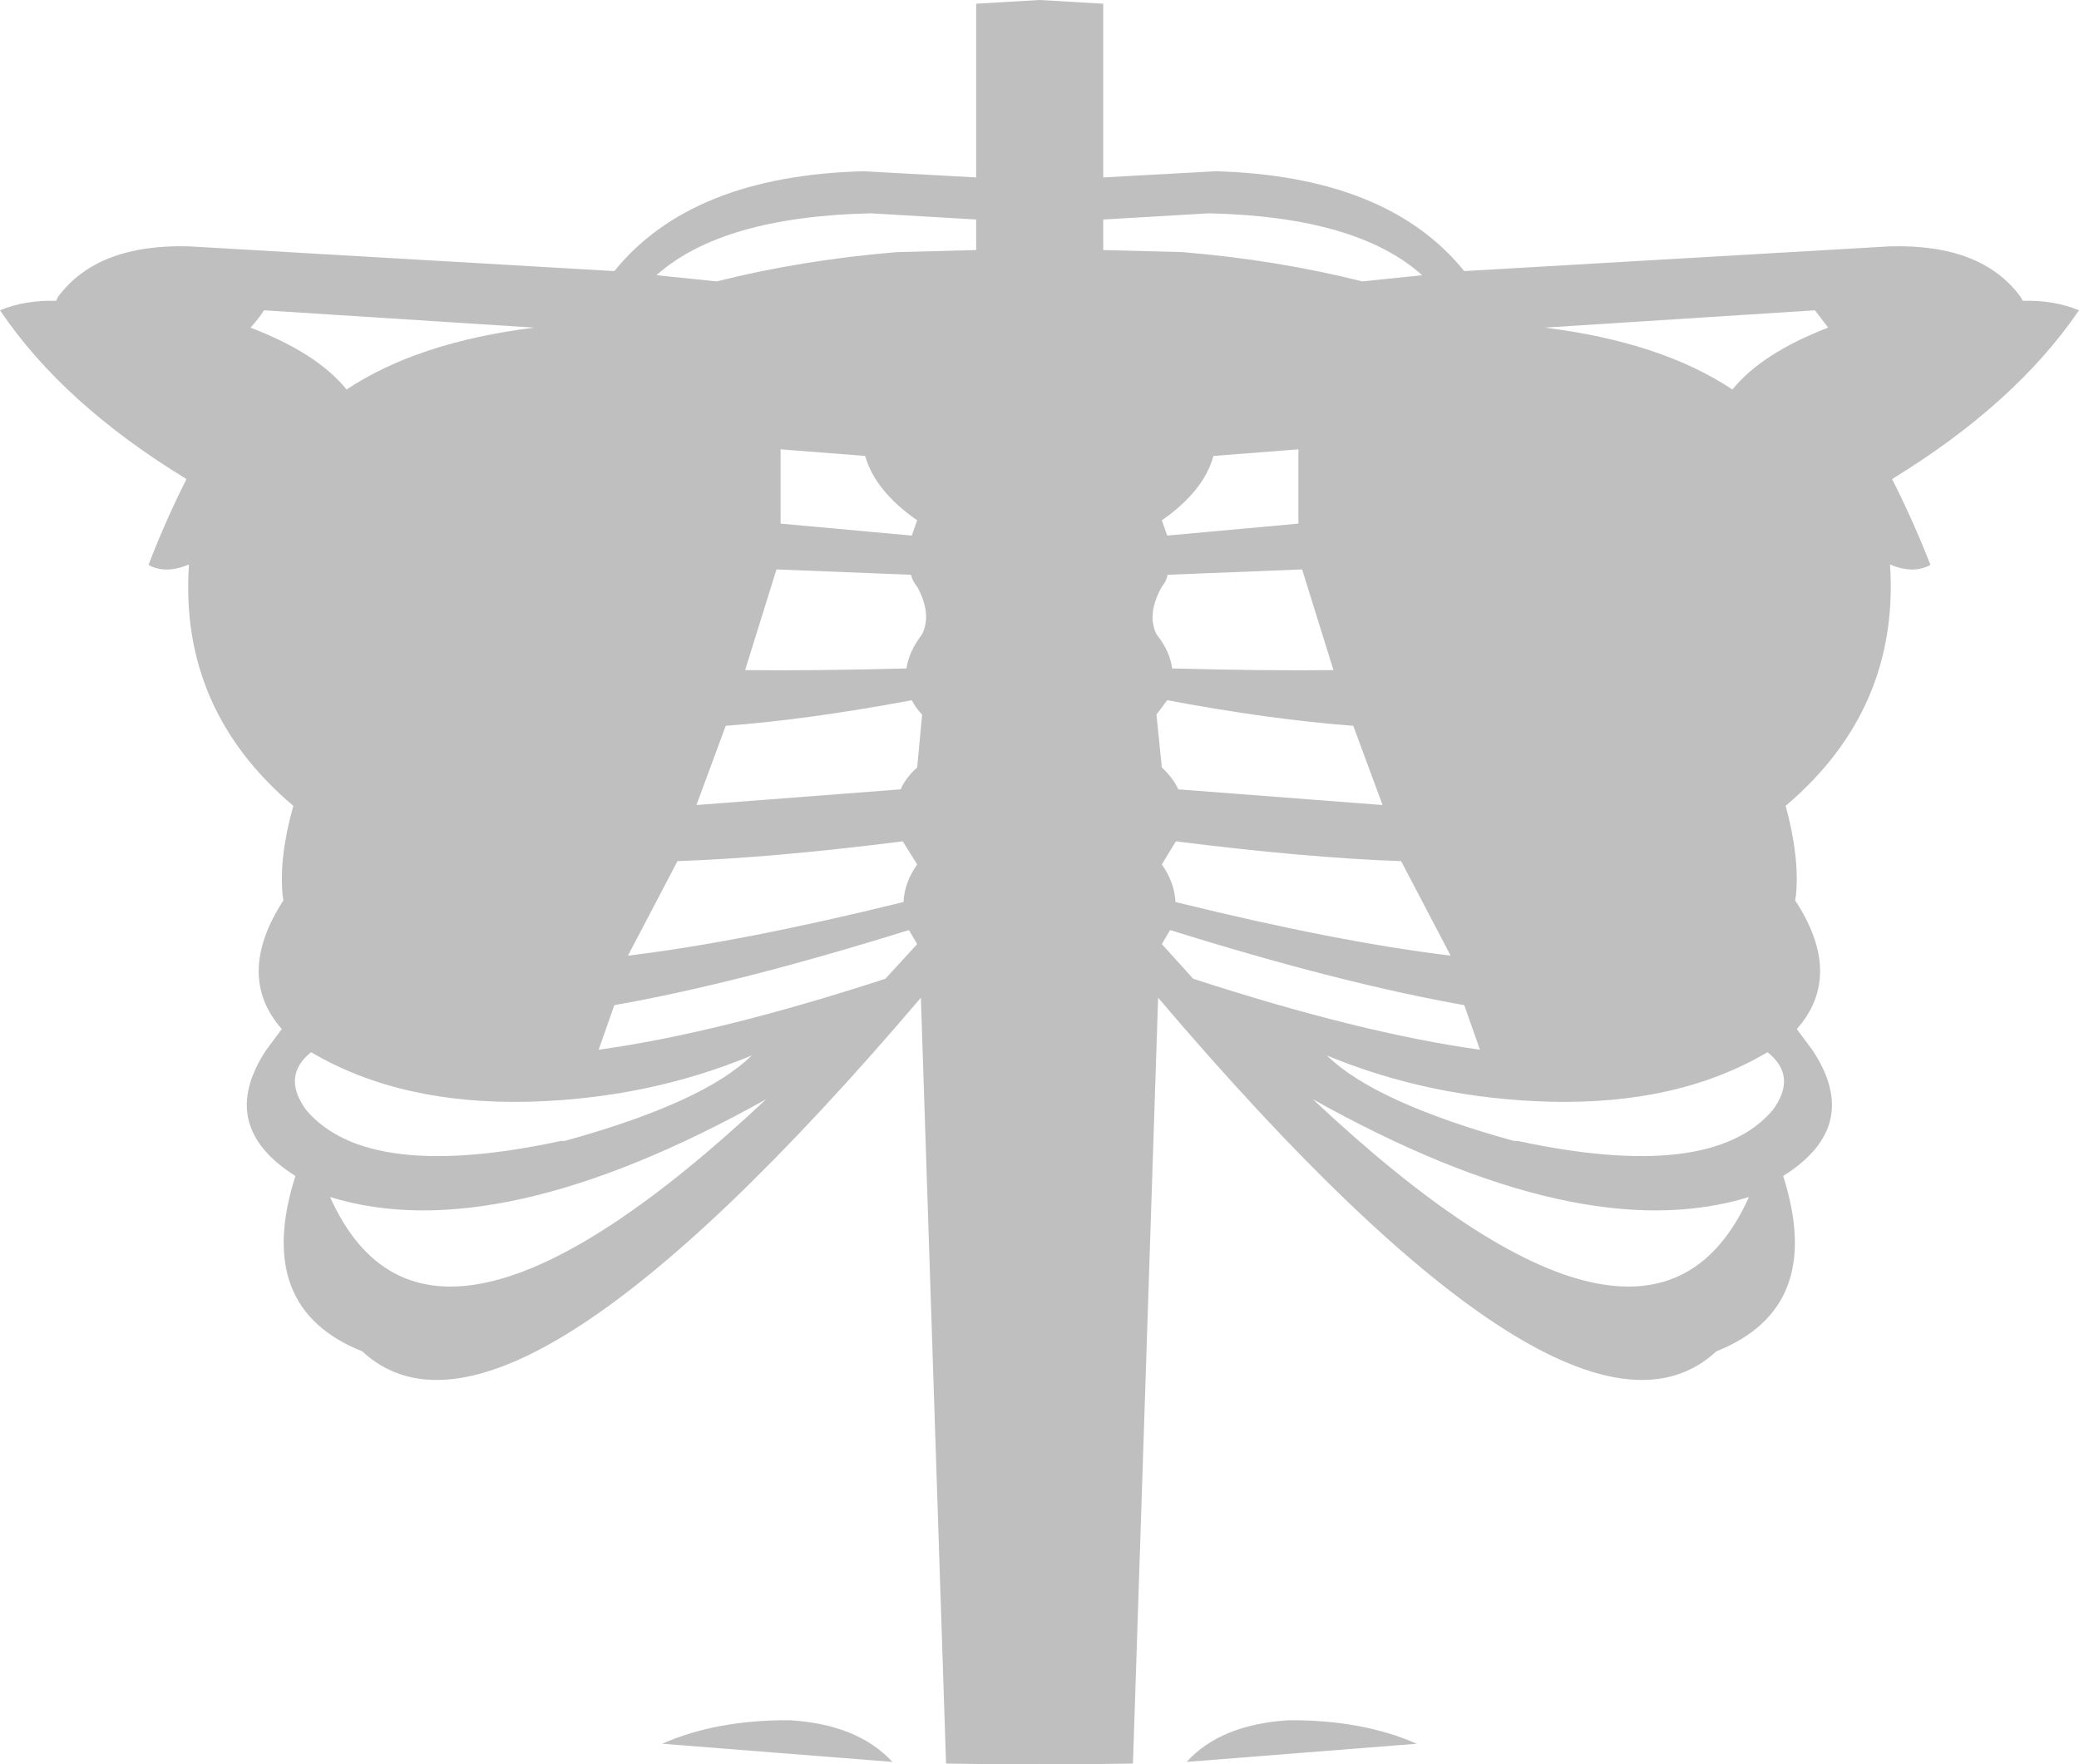<?xml version="1.0" encoding="UTF-8" standalone="no"?>
<svg xmlns:xlink="http://www.w3.org/1999/xlink" height="213.8px" width="251.95px" xmlns="http://www.w3.org/2000/svg">
  <g transform="matrix(1.0, 0.0, 0.0, 1.0, 126.05, 169.1)">
    <path d="M118.8 -133.15 L119.1 -132.65 Q122.85 -132.75 125.9 -131.5 118.2 -120.2 103.25 -111.05 105.8 -106.0 107.9 -100.65 105.8 -99.5 103.0 -100.7 104.15 -83.15 90.35 -71.45 92.05 -65.25 91.6 -60.6 L91.5 -60.0 Q97.45 -50.9 91.7 -44.4 L93.6 -41.85 Q99.7 -32.65 90.05 -26.6 95.15 -10.6 81.95 -5.35 64.5 10.8 14.3 -48.2 L11.25 44.6 3.8 44.7 -0.1 44.65 -3.95 44.7 -11.4 44.6 -14.45 -48.2 Q-64.7 10.8 -82.15 -5.35 -95.35 -10.6 -90.25 -26.6 -99.85 -32.65 -93.8 -41.85 L-91.9 -44.4 Q-97.6 -50.9 -91.7 -60.0 L-91.8 -60.6 Q-92.25 -65.25 -90.5 -71.45 -104.35 -83.15 -103.15 -100.7 -104.8 -100.0 -106.2 -100.1 -107.2 -100.15 -108.05 -100.65 -106.0 -106.0 -103.45 -111.05 -118.4 -120.15 -126.05 -131.5 -123.05 -132.75 -119.25 -132.65 L-119.0 -133.15 Q-114.25 -139.55 -103.15 -139.25 L-51.6 -136.25 Q-42.25 -147.8 -21.4 -148.35 L-7.75 -147.6 -7.75 -168.65 -0.1 -169.1 -0.05 -169.1 7.65 -168.65 7.65 -147.6 21.3 -148.35 Q42.1 -147.75 51.4 -136.25 L103.0 -139.25 Q114.1 -139.55 118.8 -133.15 M14.75 -106.05 L15.4 -104.2 31.3 -105.65 31.3 -114.65 21.0 -113.85 Q19.85 -109.6 14.75 -106.05 M7.65 -138.8 L17.25 -138.55 Q28.7 -137.6 39.05 -135.0 L46.3 -135.75 Q38.4 -142.85 20.45 -143.25 L7.65 -142.5 7.65 -138.8 M95.5 -129.4 L93.9 -131.5 61.15 -129.4 Q75.25 -127.65 83.9 -121.9 87.45 -126.3 95.5 -129.4 M15.45 -99.45 Q15.3 -98.65 14.75 -98.0 12.9 -94.7 14.1 -92.25 15.75 -90.15 16.0 -88.1 27.5 -87.8 35.55 -87.9 L31.75 -100.1 15.45 -99.45 M43.75 -64.75 Q32.3 -65.15 16.45 -67.15 L14.75 -64.35 Q16.3 -62.15 16.4 -59.8 36.05 -54.95 49.75 -53.3 L43.75 -64.75 M14.1 -82.5 L14.75 -76.1 Q16.1 -74.85 16.75 -73.45 L41.5 -71.55 37.95 -81.15 Q27.95 -81.9 15.4 -84.25 L14.1 -82.5 M18.55 -50.5 Q38.85 -43.9 53.3 -41.9 L51.4 -47.3 Q36.4 -49.95 15.75 -56.4 L14.75 -54.7 18.55 -50.5 M57.85 -30.85 Q81.35 -25.8 88.8 -34.6 91.8 -38.7 88.15 -41.6 77.35 -35.2 61.7 -35.6 47.3 -36.0 34.75 -41.2 40.6 -35.5 57.4 -30.85 L57.85 -30.85 M33.05 -35.9 Q73.95 2.5 85.9 -24.05 65.5 -17.75 33.05 -35.9 M30.15 39.35 Q39.05 39.3 45.65 42.2 L17.75 44.4 Q21.9 39.85 30.15 39.35 M-15.65 -99.45 L-31.95 -100.1 -35.75 -87.9 Q-27.65 -87.8 -16.2 -88.1 -15.9 -90.15 -14.3 -92.25 -13.1 -94.7 -14.9 -98.0 -15.45 -98.65 -15.65 -99.45 M-31.45 -114.65 L-31.45 -105.65 -15.55 -104.2 -14.9 -106.05 Q-20.0 -109.6 -21.2 -113.85 L-31.45 -114.65 M-7.75 -138.8 L-7.75 -142.5 -20.5 -143.25 Q-38.55 -142.85 -46.5 -135.75 L-39.2 -135.0 Q-28.85 -137.6 -17.35 -138.55 L-7.75 -138.8 M-95.7 -129.4 Q-87.6 -126.3 -84.05 -121.9 -75.4 -127.65 -61.3 -129.4 L-94.05 -131.5 Q-94.8 -130.35 -95.7 -129.4 M-33.2 -35.9 Q-65.7 -17.75 -86.05 -24.05 -74.15 2.5 -33.2 -35.9 M-14.9 -64.35 L-16.65 -67.15 Q-32.45 -65.15 -43.95 -64.75 L-49.95 -53.3 Q-36.2 -54.95 -16.55 -59.8 -16.45 -62.15 -14.9 -64.35 M-18.75 -50.5 L-14.9 -54.7 -15.9 -56.4 Q-36.55 -49.95 -51.6 -47.3 L-53.5 -41.9 Q-39.0 -43.9 -18.75 -50.5 M-14.3 -82.5 Q-15.1 -83.35 -15.55 -84.25 -28.1 -81.9 -38.1 -81.15 L-41.65 -71.55 -16.9 -73.45 Q-16.3 -74.85 -14.9 -76.1 L-14.3 -82.5 M-88.35 -41.6 Q-91.95 -38.7 -88.95 -34.6 -81.5 -25.8 -58.05 -30.85 L-57.6 -30.85 Q-40.75 -35.5 -34.95 -41.2 -47.5 -36.0 -61.85 -35.6 -77.5 -35.2 -88.35 -41.6 M-17.9 44.4 L-45.8 42.2 Q-39.25 39.3 -30.35 39.35 -22.1 39.85 -17.9 44.4" fill="#000000" fill-opacity="0.251" fill-rule="evenodd" stroke="none"/>
  </g>
</svg>
